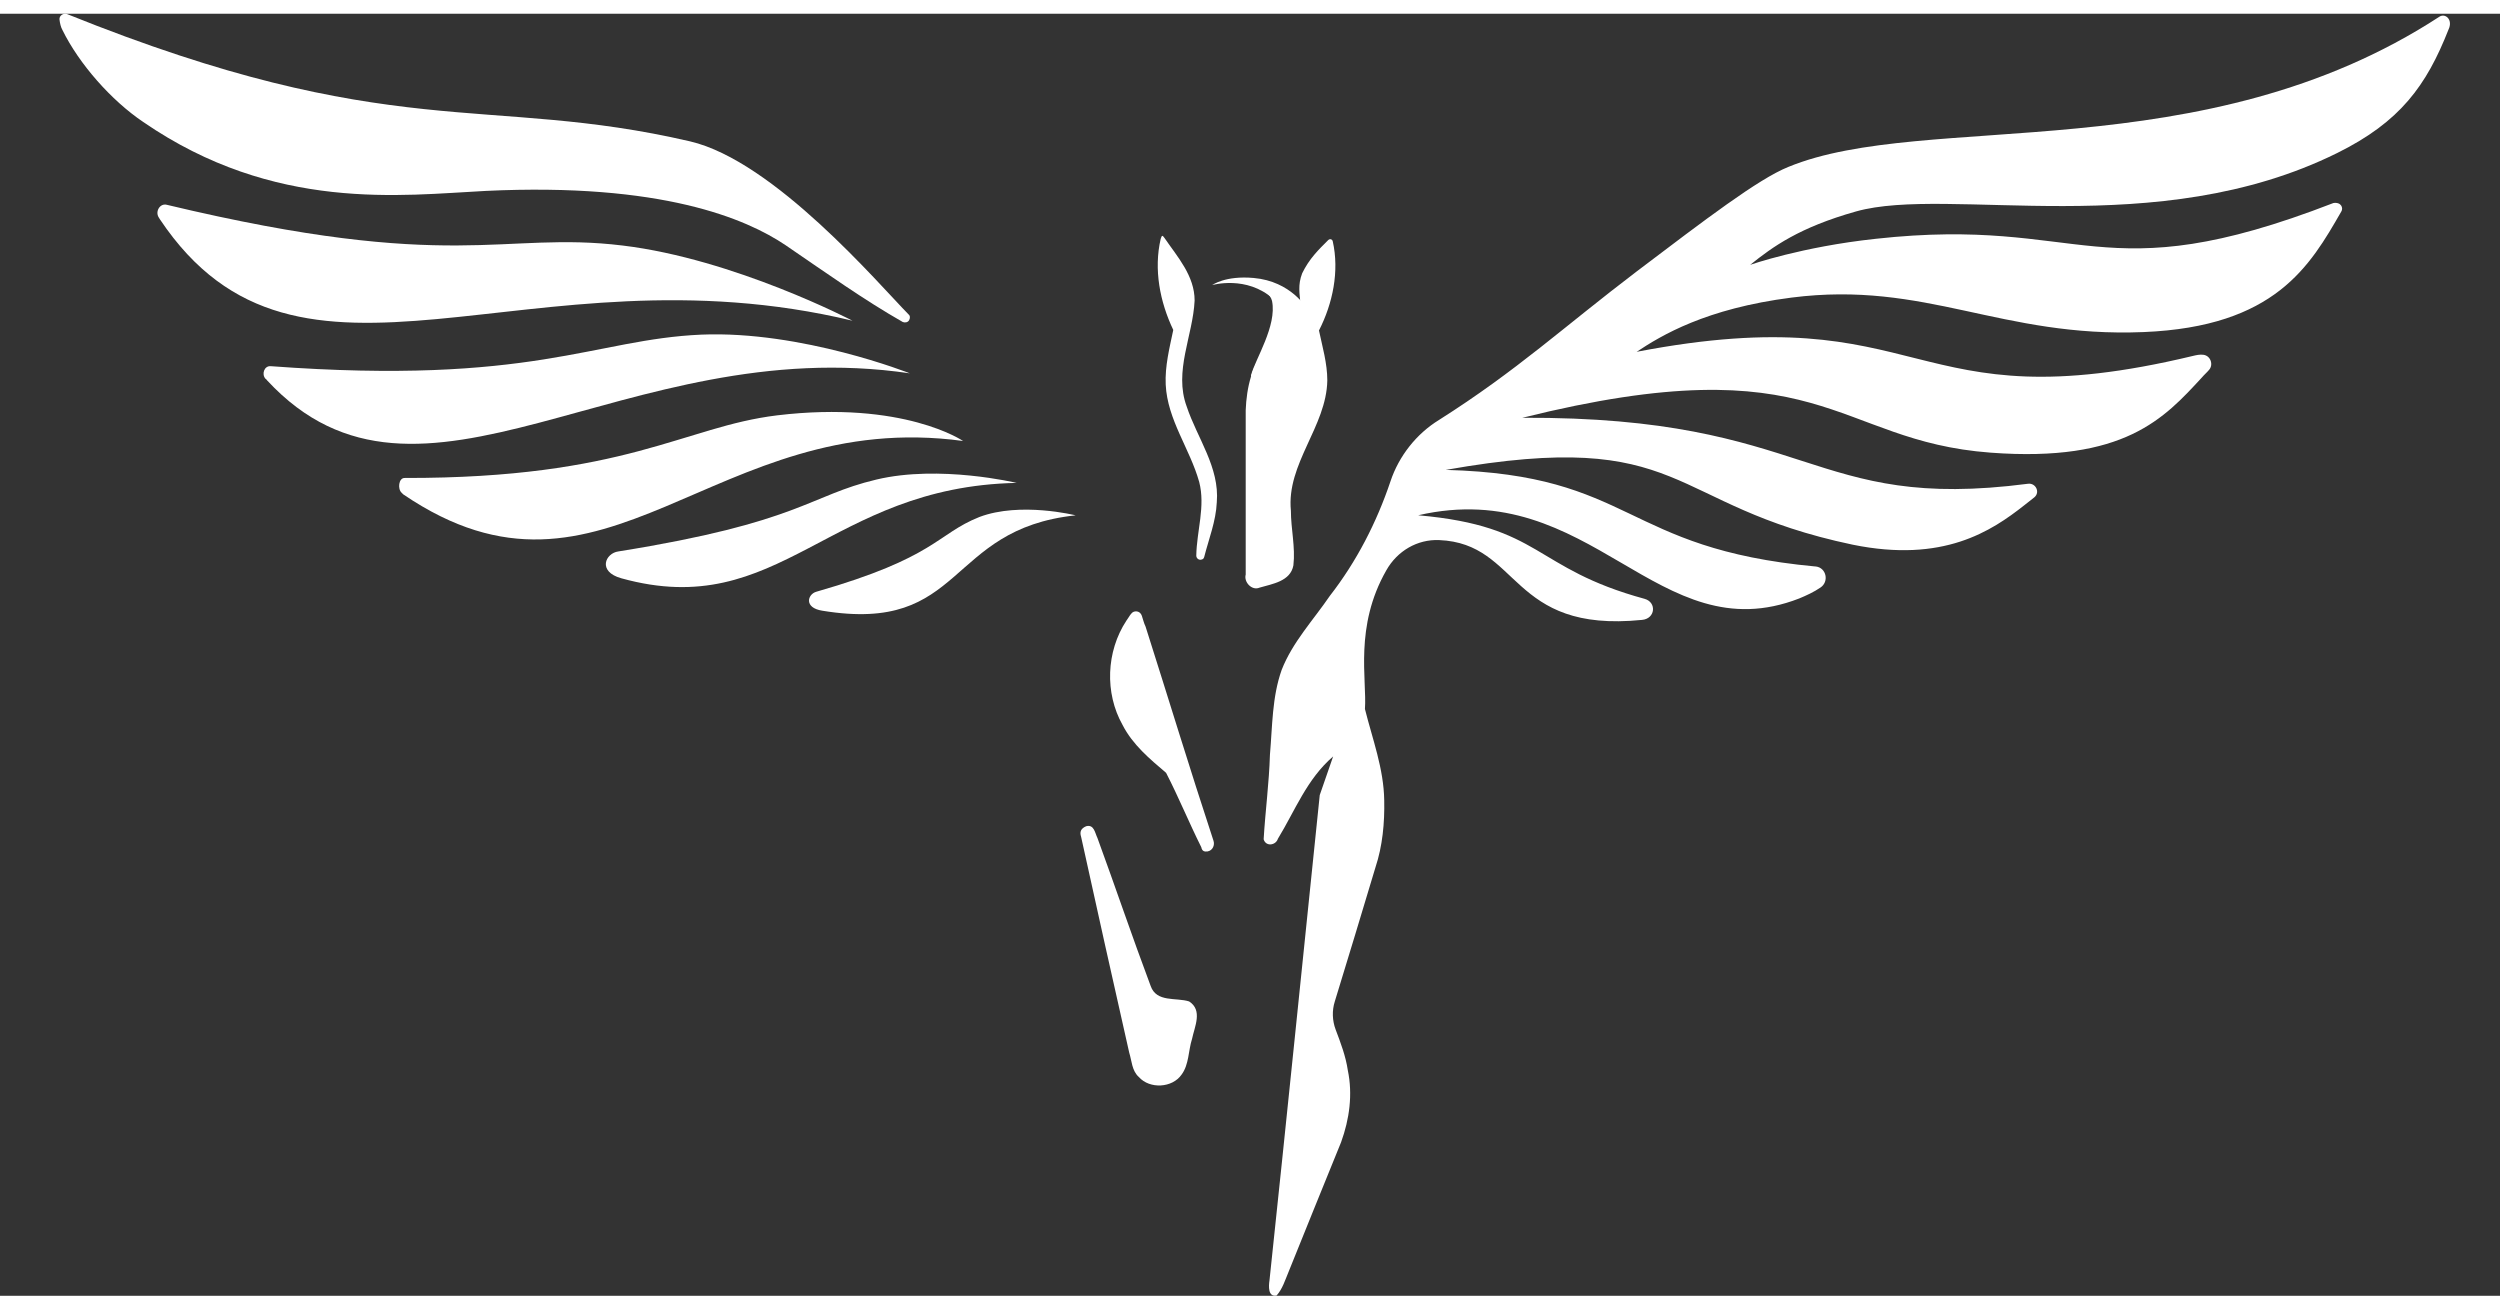 <svg xmlns="http://www.w3.org/2000/svg" width="42" height="22" viewBox="0 0 39 20" fill="none">
  <rect x="0" y="0" width="39" height="20" fill="#333333" stroke="none"/>
  <path d="M13.299 4.789C8.224 3.57 4.677 6.467 2.496 3.209C2.489 3.196 2.483 3.19 2.476 3.177C2.417 3.085 2.496 2.954 2.6 2.98C7.094 4.055 7.826 3.386 9.713 3.616C11.457 3.826 13.299 4.789 13.299 4.789Z" fill="white"/>
  <path d="M14.194 5.61C9.726 4.947 6.559 8.297 4.168 5.721C4.161 5.714 4.155 5.701 4.142 5.695C4.077 5.623 4.122 5.492 4.22 5.498C8.303 5.8 9.263 5.079 10.941 5.006C12.509 4.941 14.194 5.61 14.194 5.61Z" fill="white"/>
  <path d="M15.024 6.665C11.124 6.134 9.452 9.648 6.291 7.498C6.285 7.491 6.278 7.485 6.265 7.472C6.2 7.413 6.219 7.242 6.311 7.242C9.766 7.249 10.667 6.442 12.124 6.265C14.097 6.029 15.024 6.665 15.024 6.665Z" fill="white"/>
  <path d="M16.78 7.825C14.742 8.041 15.062 9.68 12.829 9.313C12.535 9.267 12.6 9.057 12.731 9.018C14.605 8.481 14.605 8.12 15.278 7.851C15.918 7.609 16.78 7.825 16.78 7.825Z" fill="white"/>
  <path d="M15.859 7.319C12.92 7.378 12.169 9.495 9.693 8.807C9.314 8.702 9.445 8.414 9.647 8.388C12.482 7.935 12.619 7.516 13.671 7.267C14.657 7.031 15.859 7.319 15.859 7.319Z" fill="white"/>
  <path d="M14.181 4.783C14.161 4.816 14.116 4.823 14.083 4.809C13.475 4.462 12.907 4.056 12.254 3.61C11.64 3.197 10.321 2.633 7.577 2.764C6.271 2.83 4.285 3.099 2.235 1.689C1.738 1.355 1.235 0.785 0.974 0.254C0.948 0.208 0.935 0.149 0.928 0.09C0.922 0.031 0.987 -0.015 1.046 0.005C6.121 2.05 7.571 1.25 10.765 1.991C12.078 2.299 13.704 4.213 14.174 4.691C14.2 4.711 14.2 4.75 14.181 4.783Z" fill="white"/>
  <path d="M18.596 15.992C18.537 16.175 18.55 16.392 18.433 16.549C18.289 16.759 17.936 16.778 17.767 16.588C17.656 16.49 17.656 16.333 17.616 16.208C17.362 15.087 17.113 13.966 16.865 12.839C16.839 12.76 16.865 12.708 16.944 12.675C17.068 12.642 17.081 12.78 17.12 12.858C17.401 13.625 17.662 14.399 17.95 15.166C18.041 15.428 18.348 15.343 18.55 15.408C18.766 15.546 18.635 15.802 18.596 15.992Z" fill="white"/>
  <path d="M18.929 12.897C18.956 12.97 18.916 13.055 18.838 13.068C18.792 13.074 18.753 13.068 18.74 13.002C18.55 12.622 18.387 12.222 18.191 11.842C17.937 11.626 17.669 11.403 17.512 11.095C17.231 10.597 17.257 9.948 17.571 9.469C17.597 9.436 17.616 9.397 17.643 9.364C17.688 9.299 17.786 9.312 17.812 9.39C17.832 9.449 17.845 9.508 17.871 9.561C18.224 10.669 18.564 11.79 18.929 12.897Z" fill="white"/>
  <path d="M18.982 7.621C18.969 7.916 18.858 8.191 18.786 8.473C18.779 8.493 18.773 8.506 18.753 8.512C18.708 8.532 18.662 8.499 18.662 8.453C18.669 8.067 18.806 7.686 18.708 7.306C18.564 6.788 18.211 6.336 18.185 5.785C18.172 5.497 18.244 5.215 18.303 4.933C18.094 4.494 17.996 3.989 18.107 3.511C18.126 3.452 18.133 3.452 18.166 3.498C18.368 3.793 18.636 4.088 18.636 4.474C18.61 5.025 18.309 5.576 18.512 6.126C18.675 6.618 19.028 7.077 18.982 7.621Z" fill="white"/>
  <path d="M20.706 5.721C20.693 6.442 20.066 7.019 20.138 7.753C20.138 8.035 20.21 8.323 20.177 8.605C20.132 8.854 19.851 8.894 19.648 8.953C19.531 9.005 19.4 8.867 19.433 8.749C19.433 7.897 19.433 7.038 19.433 6.186C19.446 5.832 19.531 5.459 19.772 5.19C19.923 5.013 20.079 4.836 20.243 4.659C20.275 4.62 20.295 4.574 20.288 4.528C20.275 4.371 20.243 4.233 20.314 4.049C20.425 3.82 20.569 3.682 20.719 3.532C20.746 3.505 20.785 3.518 20.791 3.551C20.896 4.017 20.791 4.521 20.576 4.941C20.628 5.19 20.706 5.452 20.706 5.721Z" fill="white"/>
  <path d="M28.955 3.084C28.067 3.334 27.655 3.635 27.303 3.917C27.303 3.917 28.106 3.635 29.262 3.511C32.541 3.15 32.73 4.376 36.401 2.953C36.525 2.934 36.558 3.032 36.525 3.084C36.035 3.937 35.493 4.881 33.442 4.966C31.209 5.058 30.046 4.16 27.949 4.428C26.61 4.599 25.918 5.018 25.532 5.274C30.105 4.396 29.726 6.414 34.206 5.339C34.259 5.326 34.318 5.313 34.37 5.32C34.487 5.333 34.533 5.477 34.461 5.556C34.429 5.595 34.383 5.634 34.35 5.674C33.763 6.31 33.142 7.004 31.052 6.847C28.596 6.664 28.439 5.136 23.749 6.303C28.295 6.283 28.217 7.778 31.64 7.332C31.757 7.319 31.829 7.463 31.738 7.542C31.685 7.588 31.626 7.627 31.581 7.666C31.065 8.073 30.314 8.571 28.903 8.283C25.964 7.666 26.336 6.447 22.554 7.116C25.5 7.194 25.297 8.342 28.322 8.623C28.322 8.623 28.322 8.623 28.328 8.623C28.491 8.643 28.537 8.859 28.4 8.951C28.295 9.023 28.178 9.076 28.067 9.122C25.859 9.98 24.834 7.201 22.123 7.824C24.063 7.994 23.906 8.65 25.657 9.128C25.846 9.181 25.826 9.436 25.617 9.456C23.54 9.666 23.723 8.263 22.45 8.211C22.11 8.197 21.797 8.381 21.627 8.682C21.124 9.561 21.326 10.393 21.293 10.846C21.411 11.318 21.587 11.777 21.594 12.274C21.601 12.622 21.568 12.983 21.457 13.317C21.248 14.012 21.039 14.707 20.823 15.408C20.777 15.552 20.784 15.709 20.836 15.847C20.915 16.057 20.993 16.26 21.026 16.483C21.104 16.857 21.052 17.243 20.921 17.604C20.647 18.279 20.372 18.954 20.098 19.636C20.046 19.76 20.007 19.892 19.915 19.996C19.778 20.023 19.791 19.846 19.804 19.76C20.072 17.237 20.327 14.713 20.588 12.189L20.797 11.586C20.386 11.94 20.203 12.432 19.935 12.871C19.902 12.976 19.745 12.996 19.713 12.878C19.739 12.438 19.798 11.999 19.811 11.56C19.85 11.114 19.843 10.662 19.994 10.236C20.163 9.803 20.49 9.456 20.745 9.082C21.163 8.545 21.476 7.935 21.692 7.293C21.823 6.9 22.097 6.552 22.45 6.336C23.671 5.562 24.383 4.894 25.539 4.015C26.604 3.209 27.427 2.58 27.897 2.39C30.046 1.505 34.363 2.455 38.06 0.043C38.152 -0.009 38.269 0.095 38.197 0.246C37.851 1.125 37.44 1.688 36.46 2.173C33.638 3.57 30.398 2.678 28.955 3.084Z" fill="white"/>
  <path d="M20.386 4.6C20.386 4.6 20.145 4.174 19.557 4.122C19.113 4.082 18.91 4.233 18.91 4.233C18.91 4.233 19.446 4.076 19.864 4.45C20.282 4.823 20.053 5.144 20.053 5.144C20.053 5.144 20.51 4.876 20.386 4.6Z" fill="white"/>
  <path d="M20.36 4.541C20.36 4.541 20.053 4.214 19.426 4.188C19.426 4.188 19.798 4.279 19.844 4.482C19.922 4.869 19.583 5.387 19.517 5.636C19.465 5.859 20.36 4.541 20.36 4.541Z" fill="white"/>
</svg>